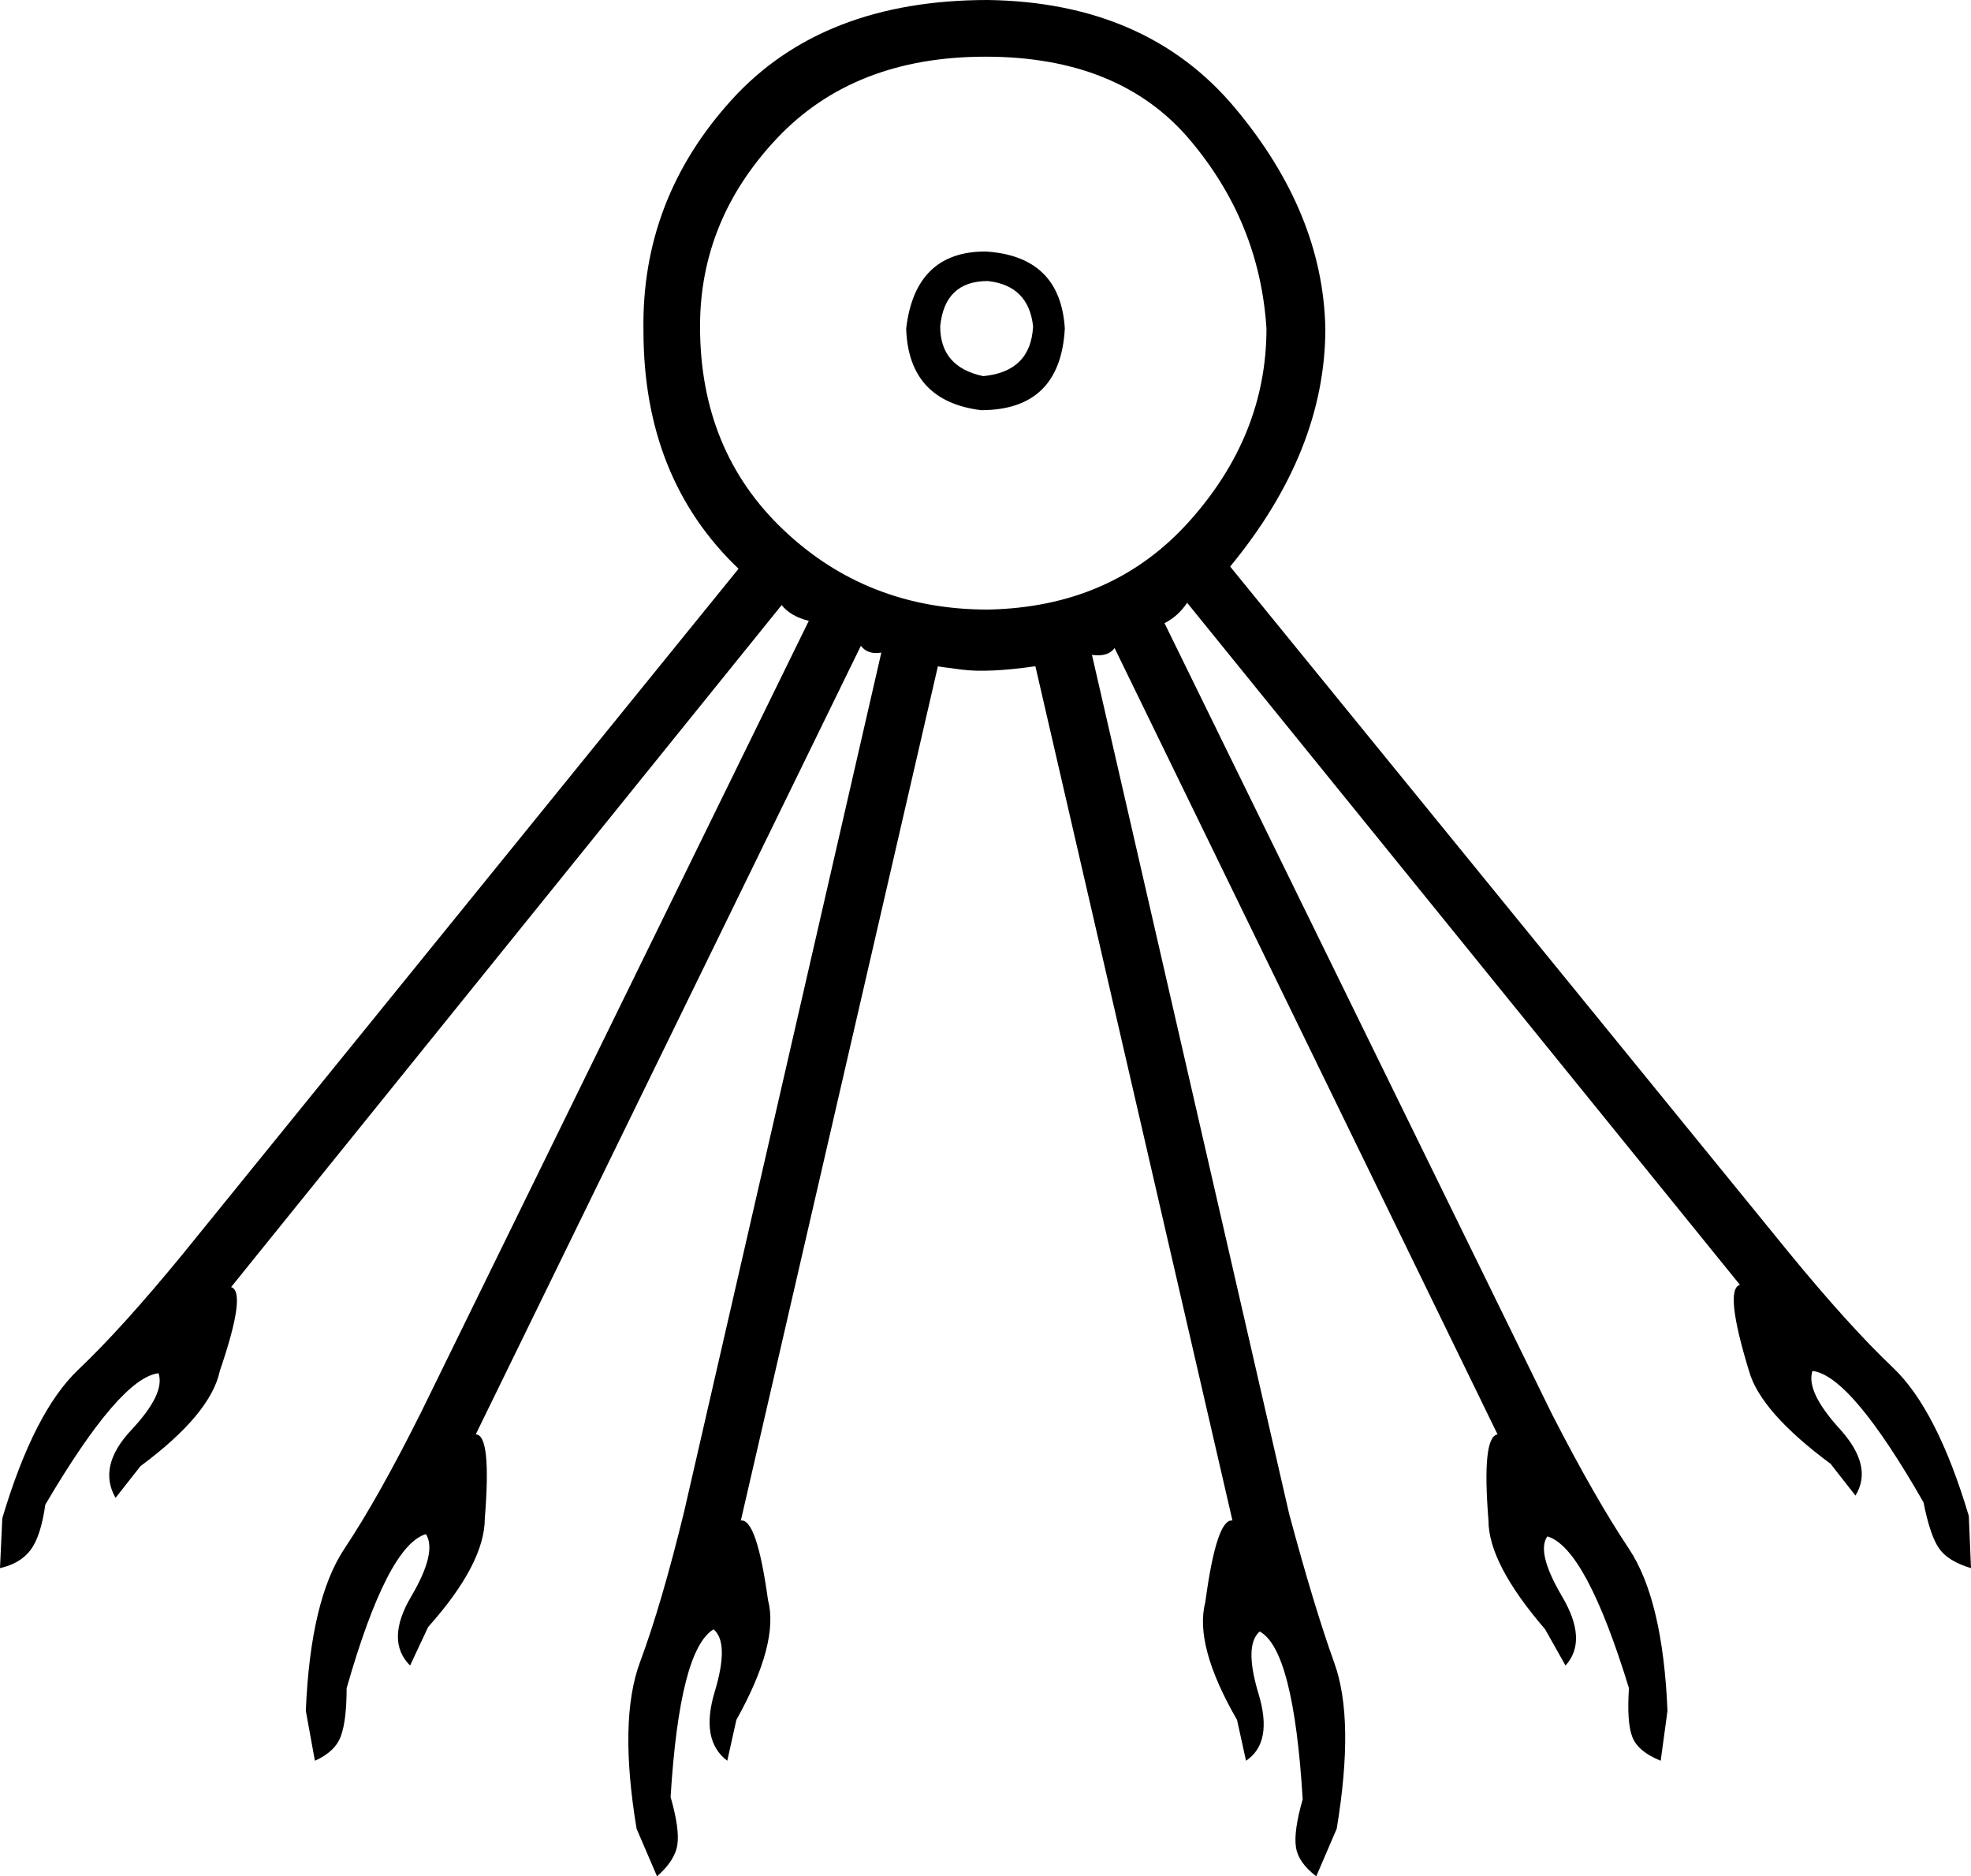 <?xml version='1.0' encoding ='UTF-8' standalone='yes'?>
<svg width='18.884' height='17.973' xmlns:inkscape='http://www.inkscape.org/namespaces/inkscape'>
<path style='fill:#000000; stroke:none' d=' M 10.202 3.147  Q 10.159 3.929 9.399 3.929  Q 8.704 3.842 8.682 3.147  Q 8.769 2.409 9.442 2.409  Q 10.159 2.453 10.202 3.147  Z  M 9.898 3.126  Q 9.855 2.735 9.464 2.692  Q 9.051 2.692 9.008 3.126  Q 9.008 3.516 9.42 3.603  Q 9.876 3.56 9.898 3.126  Z  M 6.707 3.126  Q 6.707 4.32 7.51 5.079  Q 8.313 5.839 9.464 5.839  Q 10.658 5.817 11.396 4.992  Q 12.134 4.168 12.134 3.147  Q 12.069 2.127 11.396 1.335  Q 10.723 0.543 9.442 0.543  Q 8.183 0.543 7.445 1.324  Q 6.707 2.106 6.707 3.126  Z  M 11.786 5.427  L 17.126 11.982  Q 17.712 12.698 18.136 13.1  Q 18.559 13.501 18.863 14.521  L 18.884 15.021  Q 18.667 14.956 18.581 14.836  Q 18.494 14.717 18.429 14.391  Q 17.734 13.176 17.365 13.132  Q 17.3 13.328 17.625 13.686  Q 17.951 14.044 17.777 14.326  L 17.539 14.022  Q 16.866 13.523 16.757 13.132  Q 16.518 12.351 16.67 12.307  L 11.374 5.774  Q 11.287 5.904 11.157 5.969  L 14.869 13.545  Q 15.281 14.348 15.607 14.836  Q 15.932 15.325 15.976 16.388  L 15.911 16.866  Q 15.694 16.779 15.639 16.638  Q 15.585 16.497 15.607 16.171  Q 15.194 14.825 14.825 14.717  Q 14.717 14.869 14.966 15.292  Q 15.216 15.715 14.999 15.954  L 14.804 15.607  Q 14.261 14.977 14.261 14.565  Q 14.196 13.762 14.348 13.74  L 10.679 6.208  Q 10.614 6.295 10.462 6.273  L 12.351 14.5  Q 12.59 15.39 12.785 15.932  Q 12.98 16.475 12.807 17.517  L 12.611 17.973  Q 12.438 17.842 12.416 17.691  Q 12.394 17.539 12.481 17.235  Q 12.394 15.802 12.069 15.628  Q 11.917 15.759 12.058 16.225  Q 12.199 16.692 11.938 16.866  L 11.852 16.475  Q 11.439 15.759 11.548 15.346  Q 11.656 14.543 11.808 14.565  L 9.92 6.382  Q 9.464 6.447 9.214 6.414  Q 8.965 6.382 8.986 6.382  L 7.098 14.565  Q 7.25 14.543 7.358 15.325  Q 7.467 15.737 7.055 16.475  L 6.968 16.866  Q 6.707 16.67 6.848 16.204  Q 6.989 15.737 6.837 15.607  Q 6.512 15.802 6.425 17.213  Q 6.512 17.517 6.49 17.669  Q 6.468 17.821 6.295 17.973  L 6.099 17.517  Q 5.926 16.475 6.132 15.921  Q 6.338 15.368 6.555 14.478  L 8.444 6.251  Q 8.313 6.273 8.248 6.186  L 4.558 13.74  Q 4.71 13.74 4.645 14.543  Q 4.645 14.977 4.102 15.585  L 3.929 15.954  Q 3.69 15.715 3.94 15.292  Q 4.189 14.869 4.081 14.695  Q 3.712 14.804 3.321 16.171  Q 3.321 16.475 3.267 16.627  Q 3.213 16.779 3.017 16.866  L 2.93 16.388  Q 2.974 15.325 3.299 14.836  Q 3.625 14.348 4.037 13.523  L 7.749 5.947  Q 7.575 5.904 7.489 5.796  L 2.214 12.329  Q 2.366 12.373 2.106 13.132  Q 2.019 13.545 1.346 14.044  L 1.107 14.348  Q 0.933 14.044 1.259 13.697  Q 1.585 13.349 1.519 13.154  Q 1.15 13.197 0.434 14.413  Q 0.391 14.717 0.293 14.847  Q 0.195 14.977 0 15.021  L 0.022 14.543  Q 0.326 13.523 0.749 13.121  Q 1.172 12.72 1.758 12.004  L 7.076 5.448  Q 6.165 4.58 6.165 3.169  Q 6.143 1.91 7.011 0.955  Q 7.879 0 9.464 0  Q 10.983 0.022 11.83 1.031  Q 12.676 2.04 12.698 3.147  Q 12.698 4.32 11.786 5.427  Z '/></svg>
